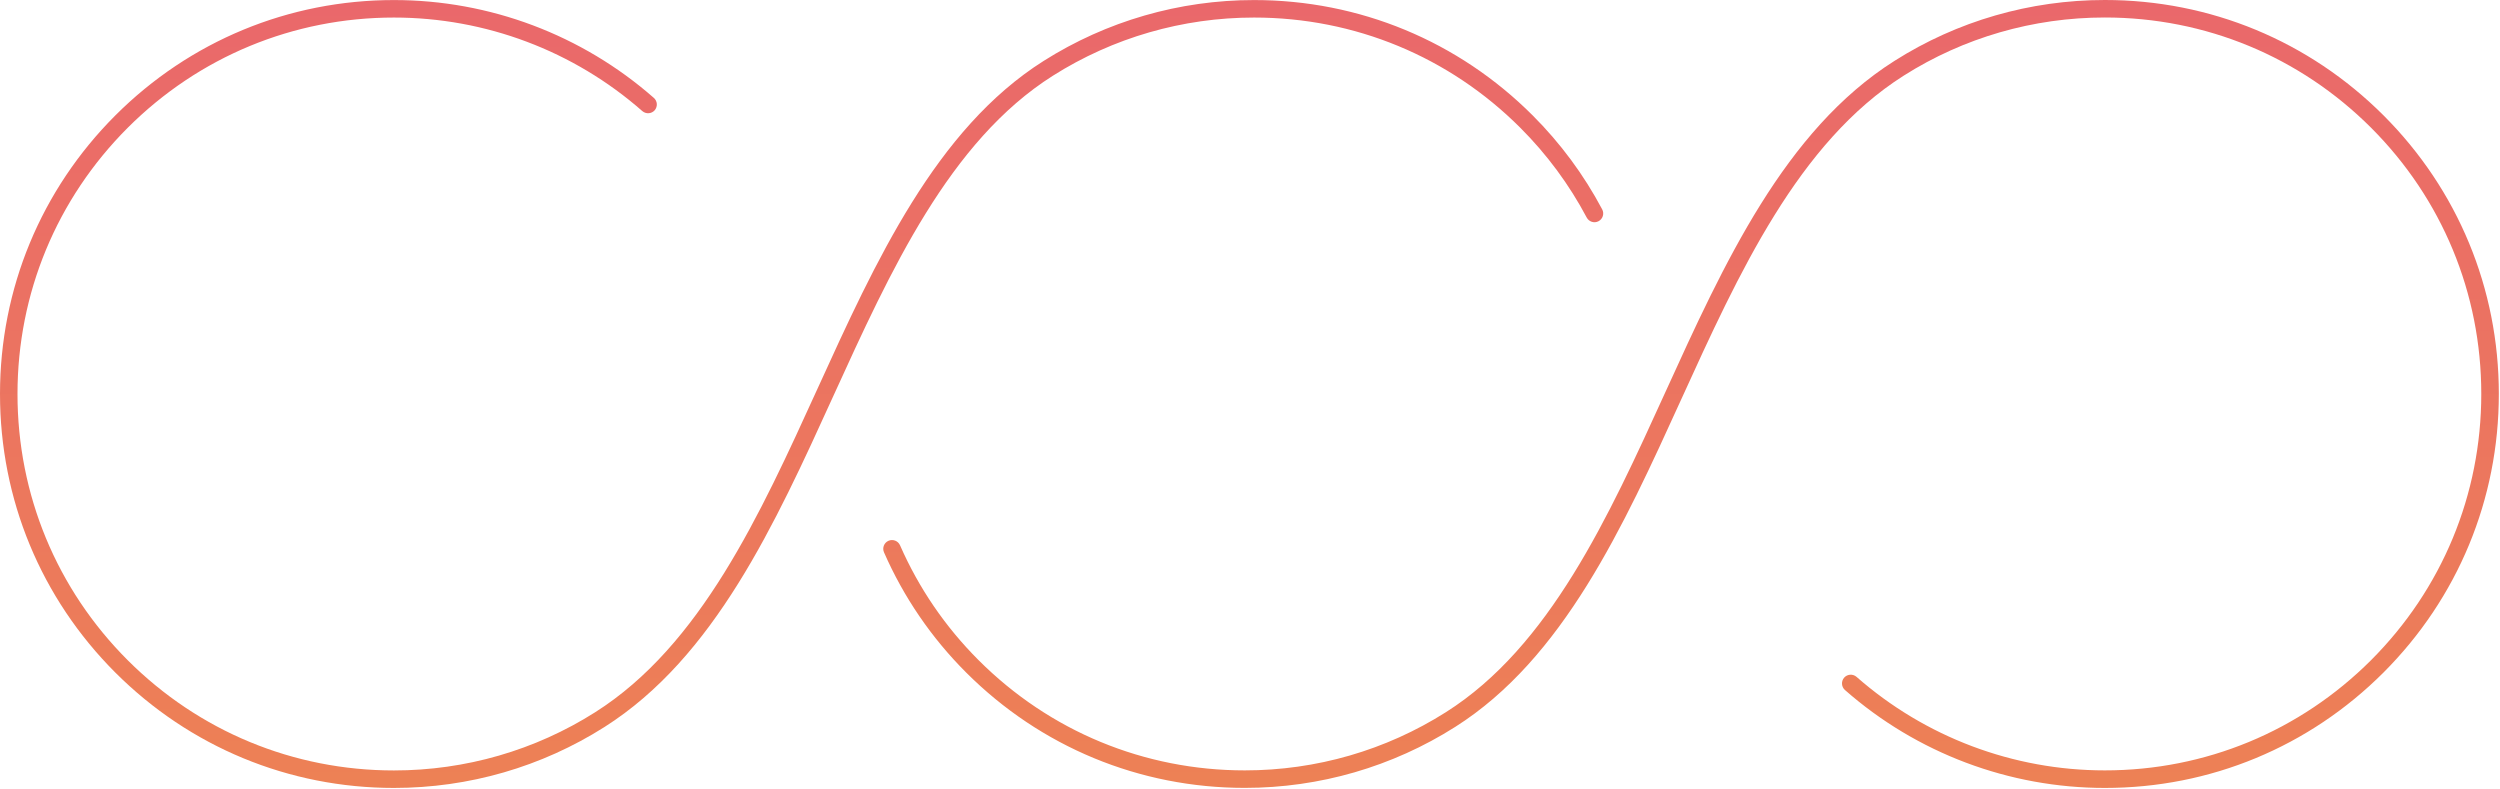 <svg width="1429" height="451" viewBox="0 0 1429 451" fill="none" xmlns="http://www.w3.org/2000/svg">
<path d="M225.177 450.387C165.041 450.387 108.505 426.986 65.936 384.45C23.401 341.915 0 285.379 0 225.21C0 165.073 23.401 108.537 65.936 65.969C108.505 23.433 165.041 0.032 225.177 0.032C279.913 0.032 332.682 19.9 373.751 55.968C375.818 57.802 376.018 60.935 374.218 63.035C372.384 65.102 369.251 65.302 367.151 63.502C327.916 29.034 277.48 10.033 225.177 10.033C167.741 10.033 113.672 32.4 73.004 73.036C32.368 113.704 10.001 167.74 10.001 225.21C10.001 282.712 32.368 336.748 73.004 377.383C113.672 418.019 167.708 440.386 225.177 440.386C266.079 440.386 305.848 428.886 340.149 407.152C400.452 368.983 434.421 294.313 467.322 222.109C500.524 149.239 534.825 73.869 596.528 34.834C632.497 12.066 674.099 0.032 716.834 0.032C777.004 0.032 833.54 23.433 876.075 65.969C891.976 81.869 905.343 99.937 915.81 119.671C917.11 122.105 916.177 125.138 913.743 126.438C911.31 127.738 908.276 126.805 906.976 124.371C896.976 105.504 884.209 88.236 869.008 73.036C828.373 32.4 774.337 10.033 716.834 10.033C675.999 10.033 636.23 21.533 601.862 43.268C542.659 80.703 508.991 154.706 476.389 226.243C442.921 299.78 408.286 375.783 345.483 415.585C309.581 438.353 267.979 450.387 225.177 450.387Z" fill="url(#paint0_linear_160_11865)"/>
<path d="M1203.16 450.388C1148.42 450.388 1095.65 430.52 1054.58 394.419C1052.51 392.585 1052.31 389.452 1054.11 387.352C1055.95 385.285 1059.08 385.085 1061.18 386.885C1100.42 421.353 1150.82 440.354 1203.12 440.354C1260.56 440.354 1314.63 417.987 1355.3 377.351C1395.93 336.683 1418.3 282.647 1418.3 225.177C1418.3 167.675 1395.93 113.639 1355.3 73.004C1314.63 32.368 1260.59 10.001 1203.12 10.001C1162.22 10.001 1122.45 21.501 1088.18 43.235C1027.88 81.437 993.879 156.074 961.011 228.244C927.842 301.114 893.507 376.451 831.771 415.52C795.869 438.288 754.267 450.355 711.499 450.355C651.329 450.355 594.793 426.954 552.258 384.418C532.357 364.517 516.556 341.383 505.289 315.715C504.189 313.182 505.322 310.248 507.856 309.115C510.389 308.015 513.323 309.148 514.456 311.681C525.223 336.216 540.324 358.317 559.358 377.351C599.993 417.987 654.029 440.354 711.532 440.354C752.401 440.354 792.136 428.854 826.471 407.086C885.707 369.618 919.375 295.647 951.943 224.111C985.412 150.607 1020.05 74.57 1082.88 34.802C1118.75 12.034 1160.35 0 1203.16 0C1263.29 0 1319.83 23.401 1362.4 65.936C1404.93 108.472 1428.33 165.008 1428.33 225.177C1428.33 285.314 1404.93 341.85 1362.4 384.418C1319.83 426.987 1263.29 450.388 1203.16 450.388Z" fill="url(#paint1_linear_160_11865)"/>
<defs>
<linearGradient id="paint0_linear_160_11865" x1="458.199" y1="0.032" x2="458.199" y2="450.387" gradientUnits="userSpaceOnUse">
<stop stop-color="#EA686B"/>
<stop offset="1" stop-color="#ED8155"/>
</linearGradient>
<linearGradient id="paint1_linear_160_11865" x1="966.601" y1="0" x2="966.601" y2="450.388" gradientUnits="userSpaceOnUse">
<stop stop-color="#EA686B"/>
<stop offset="1" stop-color="#ED8155"/>
</linearGradient>
</defs>
</svg>
